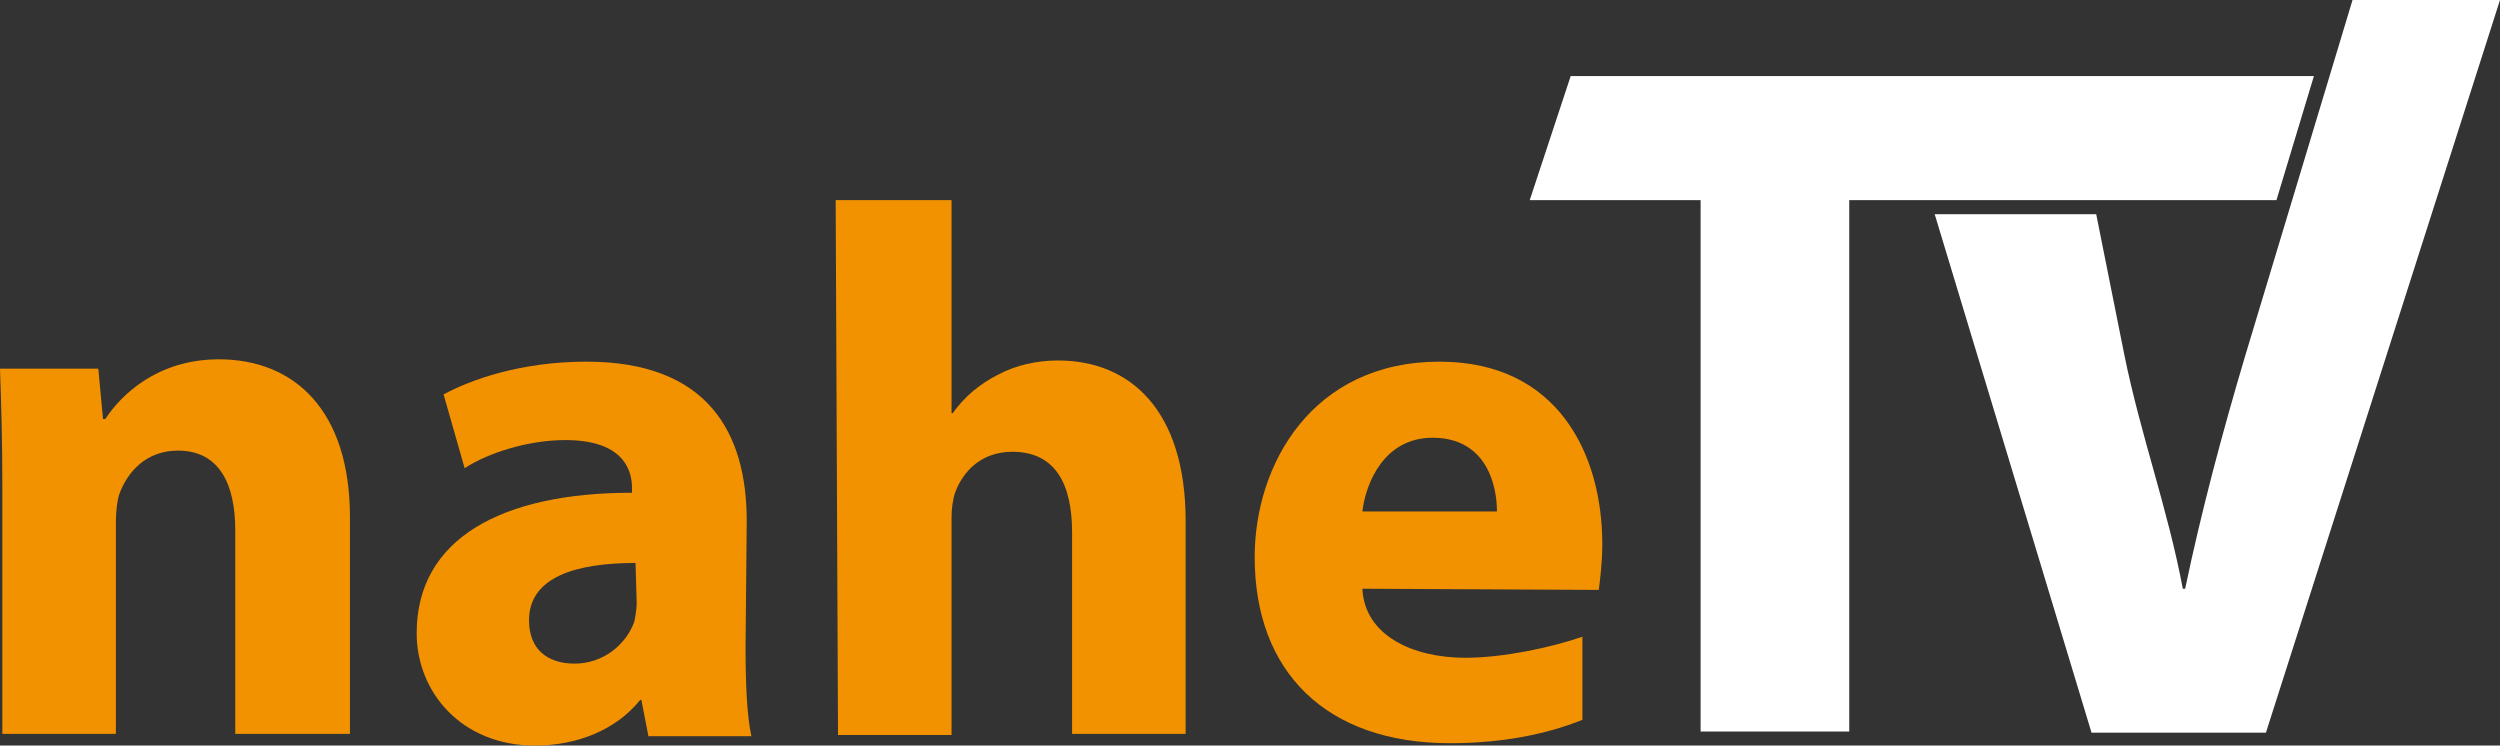 <svg id="a" version="1.1" viewBox="0 0 213.6 63.7" xml:space="preserve" xmlns="http://www.w3.org/2000/svg">
<rect x="0" y="0" width="213.6" height="63.7" fill="#333333" stroke="none"/>
<style id="b" type="text/css">
	.st0{fill:#F39200;}
</style>
<g id="c" transform="translate(-63.3,-57.9)" fill="#fff"><path id="d" d="m221.9 120.9"/><path id="e" d="m208.7 75h-14.7l3.5-10.6h63.5l-3.2 10.6h-36.5v45.4h-12.7v-45.4z"/><path id="f" d="m257.6 120.9"/><path id="g" d="m242 120.5-13.4-44.3h13.8l2.4 12c1.4 6.9 3.7 13.1 5 20h0.2c1.4-6.7 3.2-13.4 5.1-19.8l9.2-30.5h12.6l-20 62.6z"/></g><g id="h" transform="translate(-63.3,-57.9)" fill="#f39200"><path id="i" class="st0" d="m63.5 99.4c0-3.9-0.1-7.1-0.2-10h8.4l0.4 4.3h0.2c1.3-2 4.4-5.1 9.7-5.1 6.4 0 11.2 4.3 11.2 13.5v18.5h-9.8v-17.4c0-4-1.4-6.8-4.9-6.8-2.7 0-4.3 1.8-5 3.7-0.2 0.6-0.3 1.5-0.3 2.5v18h-9.7z"/><path id="j" class="st0" d="m127 113.2c0 2.9 0.1 5.8 0.5 7.6h-8.8l-0.6-3.1h-0.1c-2 2.5-5.3 3.9-9 3.9-6.3 0-10.1-4.6-10.1-9.6 0-8.1 7.3-12 18.4-12v-0.4c0-1.7-0.9-4.1-5.7-4.1-3.2 0-6.6 1.1-8.6 2.4l-1.8-6.3c2.2-1.2 6.5-2.8 12.2-2.8 10.4 0 13.7 6.1 13.7 13.6zm-9.4-7.2c-5.1 0-9.1 1.2-9.1 4.9 0 2.5 1.6 3.7 3.9 3.7 2.4 0 4.4-1.6 5.1-3.6 0.1-0.5 0.2-1.1 0.2-1.6z"/><path id="k" class="st0" d="m134.7 75h9.9v18.2h0.1c1-1.4 2.3-2.5 3.9-3.3 1.5-0.8 3.3-1.2 5.1-1.2 6.2 0 10.9 4.3 10.9 13.7v18.2h-9.7v-17.2c0-4.1-1.4-6.9-5.1-6.9-2.6 0-4.2 1.6-4.9 3.5-0.2 0.6-0.3 1.4-0.3 2.1v18.6h-9.7z"/><path id="l" class="st0" d="m179.7 108.2c0.2 4 4.3 5.9 8.8 5.9 3.3 0 7.4-0.9 10-1.8v7.1c-3.2 1.3-7.1 2-11.3 2-10.6 0-16.7-6.1-16.7-15.9 0-7.9 4.9-16.7 15.8-16.7 10.1 0 13.9 7.9 13.9 15.6 0 1.6-0.2 3.1-0.3 3.9zm11.5-6.6c0-2.4-1-6.3-5.5-6.3-4.1 0-5.7 3.8-6 6.3z"/></g>
</svg>
